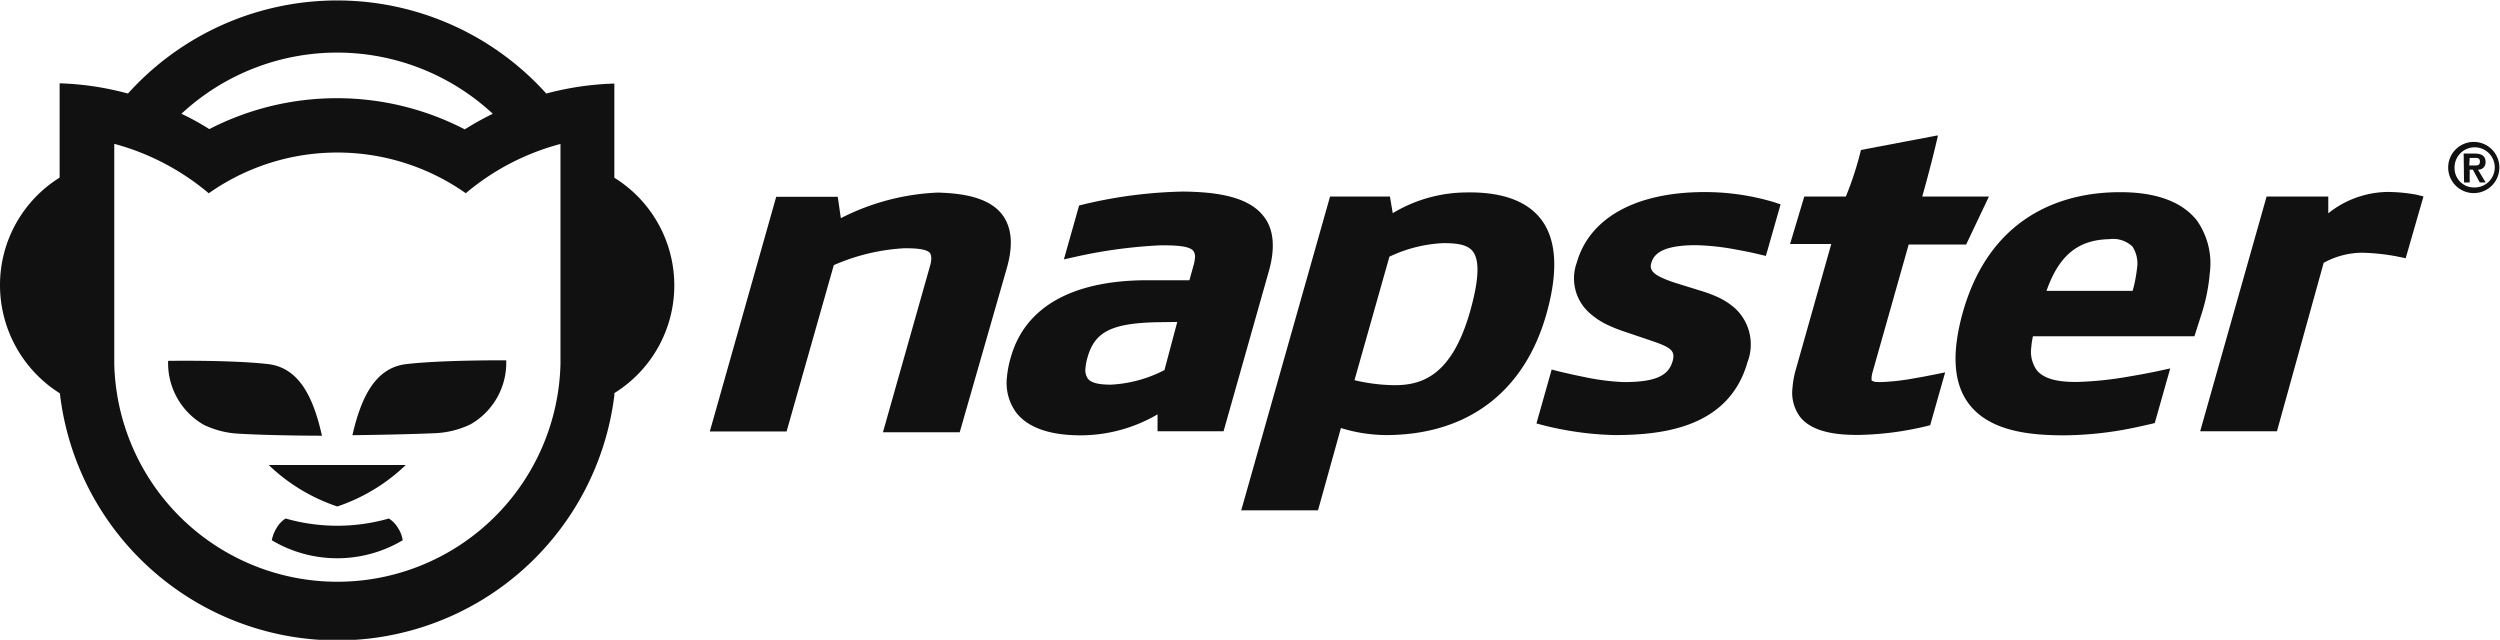 <svg id="Layer_1" data-name="Layer 1" xmlns="http://www.w3.org/2000/svg" viewBox="0 0 195.37 50"><defs><style>.cls-1{fill:#111;}</style></defs><title>napster-logo</title><path class="cls-1" d="M98.7,16.84c.84,1,1,2.51.43,4.45L95.62,33.7H90.46l0-1.32a11.92,11.92,0,0,1-6,1.64c-2.37,0-4.06-.57-5-1.72a3.91,3.91,0,0,1-.77-2.82A7.94,7.94,0,0,1,79,27.9c1.11-3.92,4.82-6,10.67-6h3.28l.32-1.15a2.88,2.88,0,0,0,.11-.57.8.8,0,0,0-.12-.57c-.32-.4-1.4-.44-2.54-.44a38.62,38.62,0,0,0-6.68.9l-.9.2,1.19-4.21.36-.09a36.19,36.19,0,0,1,7.78-1C94.66,15,97.4,15.23,98.7,16.84Zm-8.2,8.34c-3.64.07-4.94.75-5.51,2.74a4.15,4.15,0,0,0-.16.82,1.21,1.21,0,0,0,.19.86c.24.3.79.46,1.78.46A10.17,10.17,0,0,0,91,28.92L92,25.16Z"/><path class="cls-1" d="M120.37,17.06c1.28,1.59,1.43,4.11.48,7.48C119.12,30.65,114.66,34,108.3,34a12.21,12.21,0,0,1-3.51-.55L103,39.88H97l6.94-24.52h4.68l.22,1.3a11.26,11.26,0,0,1,5.7-1.62C116.3,15,118.91,15.24,120.37,17.06Zm-5.48,7.26c.7-2.49.75-4,.19-4.7-.41-.5-1.19-.62-2.28-.62a10.92,10.92,0,0,0-4.22,1.06l-2.73,9.65a14,14,0,0,0,3.06.39C111.05,30.12,113.44,29.44,114.89,24.32Z"/><path class="cls-1" d="M171.69,17.24a5.83,5.83,0,0,1,1,4.11,14.38,14.38,0,0,1-.68,3.3l-.52,1.63H158.87a6.33,6.33,0,0,0-.13.86,2.49,2.49,0,0,0,.43,1.79c.66.81,2,.92,3.11.92a27.47,27.47,0,0,0,4.12-.43c1.29-.21,2.27-.43,2.29-.43l.91-.2-1.21,4.27-.36.09c-.07,0-.92.23-2.16.45a27.75,27.75,0,0,1-4.54.42c-2.54,0-5.7-.26-7.38-2.35-1.29-1.6-1.47-4-.56-7.26,2.31-8.17,8.66-9.39,12.23-9.39C168.49,15,170.54,15.77,171.69,17.24Zm-11.76,5.49h6.73A10.55,10.55,0,0,0,167,21a2.44,2.44,0,0,0-.35-1.73,2.19,2.19,0,0,0-1.8-.58C162.39,18.74,160.91,19.95,159.93,22.73Z"/><path id="_Path_" data-name="&lt;Path&gt;" class="cls-1" d="M78.28,16.72c.79,1,.92,2.4.41,4.2L75,33.78H69l3.68-13c.14-.48.12-.8,0-1-.27-.33-1.12-.38-2-.38a15.91,15.91,0,0,0-5.52,1.32l-3.69,13h-6l5.19-18.34h4.81l.24,1.67a18.28,18.28,0,0,1,7.58-2C75.77,15.11,77.41,15.63,78.28,16.72Z"/><path id="_Path_2" data-name="&lt;Path&gt;" class="cls-1" d="M138.67,15.81l.48.16L138,20l-.59-.14s-.74-.18-1.7-.35a19.19,19.19,0,0,0-3.16-.35c-2.8,0-3.33.78-3.51,1.41s.3,1,1.77,1.5l.22.07,2,.62a9.91,9.91,0,0,1,1.19.45,5.35,5.35,0,0,1,1.43.94,3.85,3.85,0,0,1,.91,4.16C135.1,33.44,129.9,34,126.16,34a25.14,25.14,0,0,1-5.57-.77l-.52-.14,1.19-4.21.59.15s.85.21,1.9.42a18.65,18.65,0,0,0,3.13.41c2.47,0,3.5-.48,3.83-1.63.25-.87-.19-1.11-1.86-1.67l-1.92-.65a11.92,11.92,0,0,1-1.26-.5,5.86,5.86,0,0,1-1.45-.95,3.61,3.61,0,0,1-1-3.93c1-3.52,4.64-5.52,10-5.52A18.79,18.79,0,0,1,138.67,15.81Z"/><path id="_Path_3" data-name="&lt;Path&gt;" class="cls-1" d="M189.39,15.35,188,20.18l-.58-.12a16.36,16.36,0,0,0-2.83-.31,6.31,6.31,0,0,0-3,.79L177.94,33.7h-6l5.19-18.34h4.82l0,1.31A7.56,7.56,0,0,1,186.6,15a13,13,0,0,1,2.22.21Z"/><path id="_Path_4" data-name="&lt;Path&gt;" class="cls-1" d="M150.22,15.36h5.21l-1.78,3.75h-4.49l-2.83,10a2,2,0,0,0-.07.38c0,.17,0,.23,0,.24a.74.74,0,0,0,.42.12,5.06,5.06,0,0,0,.51,0,17.66,17.66,0,0,0,2.37-.28c.84-.14,1.55-.29,1.56-.29l.89-.18-1.17,4.13-.36.09a24.29,24.29,0,0,1-5.29.67c-1.43,0-3.49-.14-4.5-1.39a3.17,3.17,0,0,1-.61-2.3,7.24,7.24,0,0,1,.27-1.46l2.76-9.77h-3.22L141,15.36h3.25a25.64,25.64,0,0,0,1.18-3.64l6-1.14,0,.09C150.95,12.76,150.41,14.68,150.22,15.36Z"/><path id="_Path_5" data-name="&lt;Path&gt;" class="cls-1" d="M31.71,36.34a14.3,14.3,0,0,1-5.35,3.24A14.29,14.29,0,0,1,21,36.34Z"/><path class="cls-1" d="M16.32,15.11a19.16,19.16,0,0,0-7.39-3.87v17.2a17.44,17.44,0,0,0,34.87,0V11.25a19,19,0,0,0-7.4,3.85,17.44,17.44,0,0,0-20.08,0Zm0-5a21.74,21.74,0,0,1,20,0,23.47,23.47,0,0,1,2.19-1.22,17.87,17.87,0,0,0-24.33,0C14.88,9.22,15.7,9.67,16.36,10.09ZM10,7.31a22,22,0,0,1,32.69,0,23.19,23.19,0,0,1,5.32-.78v7.36a9.9,9.9,0,0,1,0,16.83l0,.18a21.82,21.82,0,0,1-43.33-.16A10,10,0,0,1,0,22.28a9.89,9.89,0,0,1,4.66-8.4V6.51A23.12,23.12,0,0,1,10,7.31Z"/><path id="_Path_6" data-name="&lt;Path&gt;" class="cls-1" d="M31.78,28.45c2.91-.33,7.78-.29,7.78-.29a5.54,5.54,0,0,1-2.79,5,7.07,7.07,0,0,1-2.71.69c-2.69.12-6.52.16-6.52.16C28.23,31,29.35,28.72,31.78,28.45Z"/><path id="_Path_7" data-name="&lt;Path&gt;" class="cls-1" d="M20.93,28.45c2.43.28,3.55,2.55,4.23,5.6,0,0-3.83,0-6.52-.16a7.07,7.07,0,0,1-2.71-.69,5.54,5.54,0,0,1-2.79-5S18,28.12,20.93,28.45Z"/><path id="_Path_8" data-name="&lt;Path&gt;" class="cls-1" d="M31.47,42.22a10,10,0,0,1-10.23,0,2.92,2.92,0,0,1,.4-1,2.12,2.12,0,0,1,.68-.7,14.68,14.68,0,0,0,8.07,0,2.21,2.21,0,0,1,.73.77A2.31,2.31,0,0,1,31.47,42.22Z"/><path class="cls-1" d="M193.32,11.09a2,2,0,1,1-2,2A2,2,0,0,1,193.32,11.09Zm0,3.56a1.57,1.57,0,1,0-1.5-1.57A1.51,1.51,0,0,0,193.32,14.65ZM192.53,12h.84c.56,0,.87.18.87.66a.56.56,0,0,1-.59.6l.6,1h-.46l-.54-1H193v1h-.44Zm.44.93h.39c.25,0,.44,0,.44-.31s-.26-.28-.46-.28H193Z"/></svg>